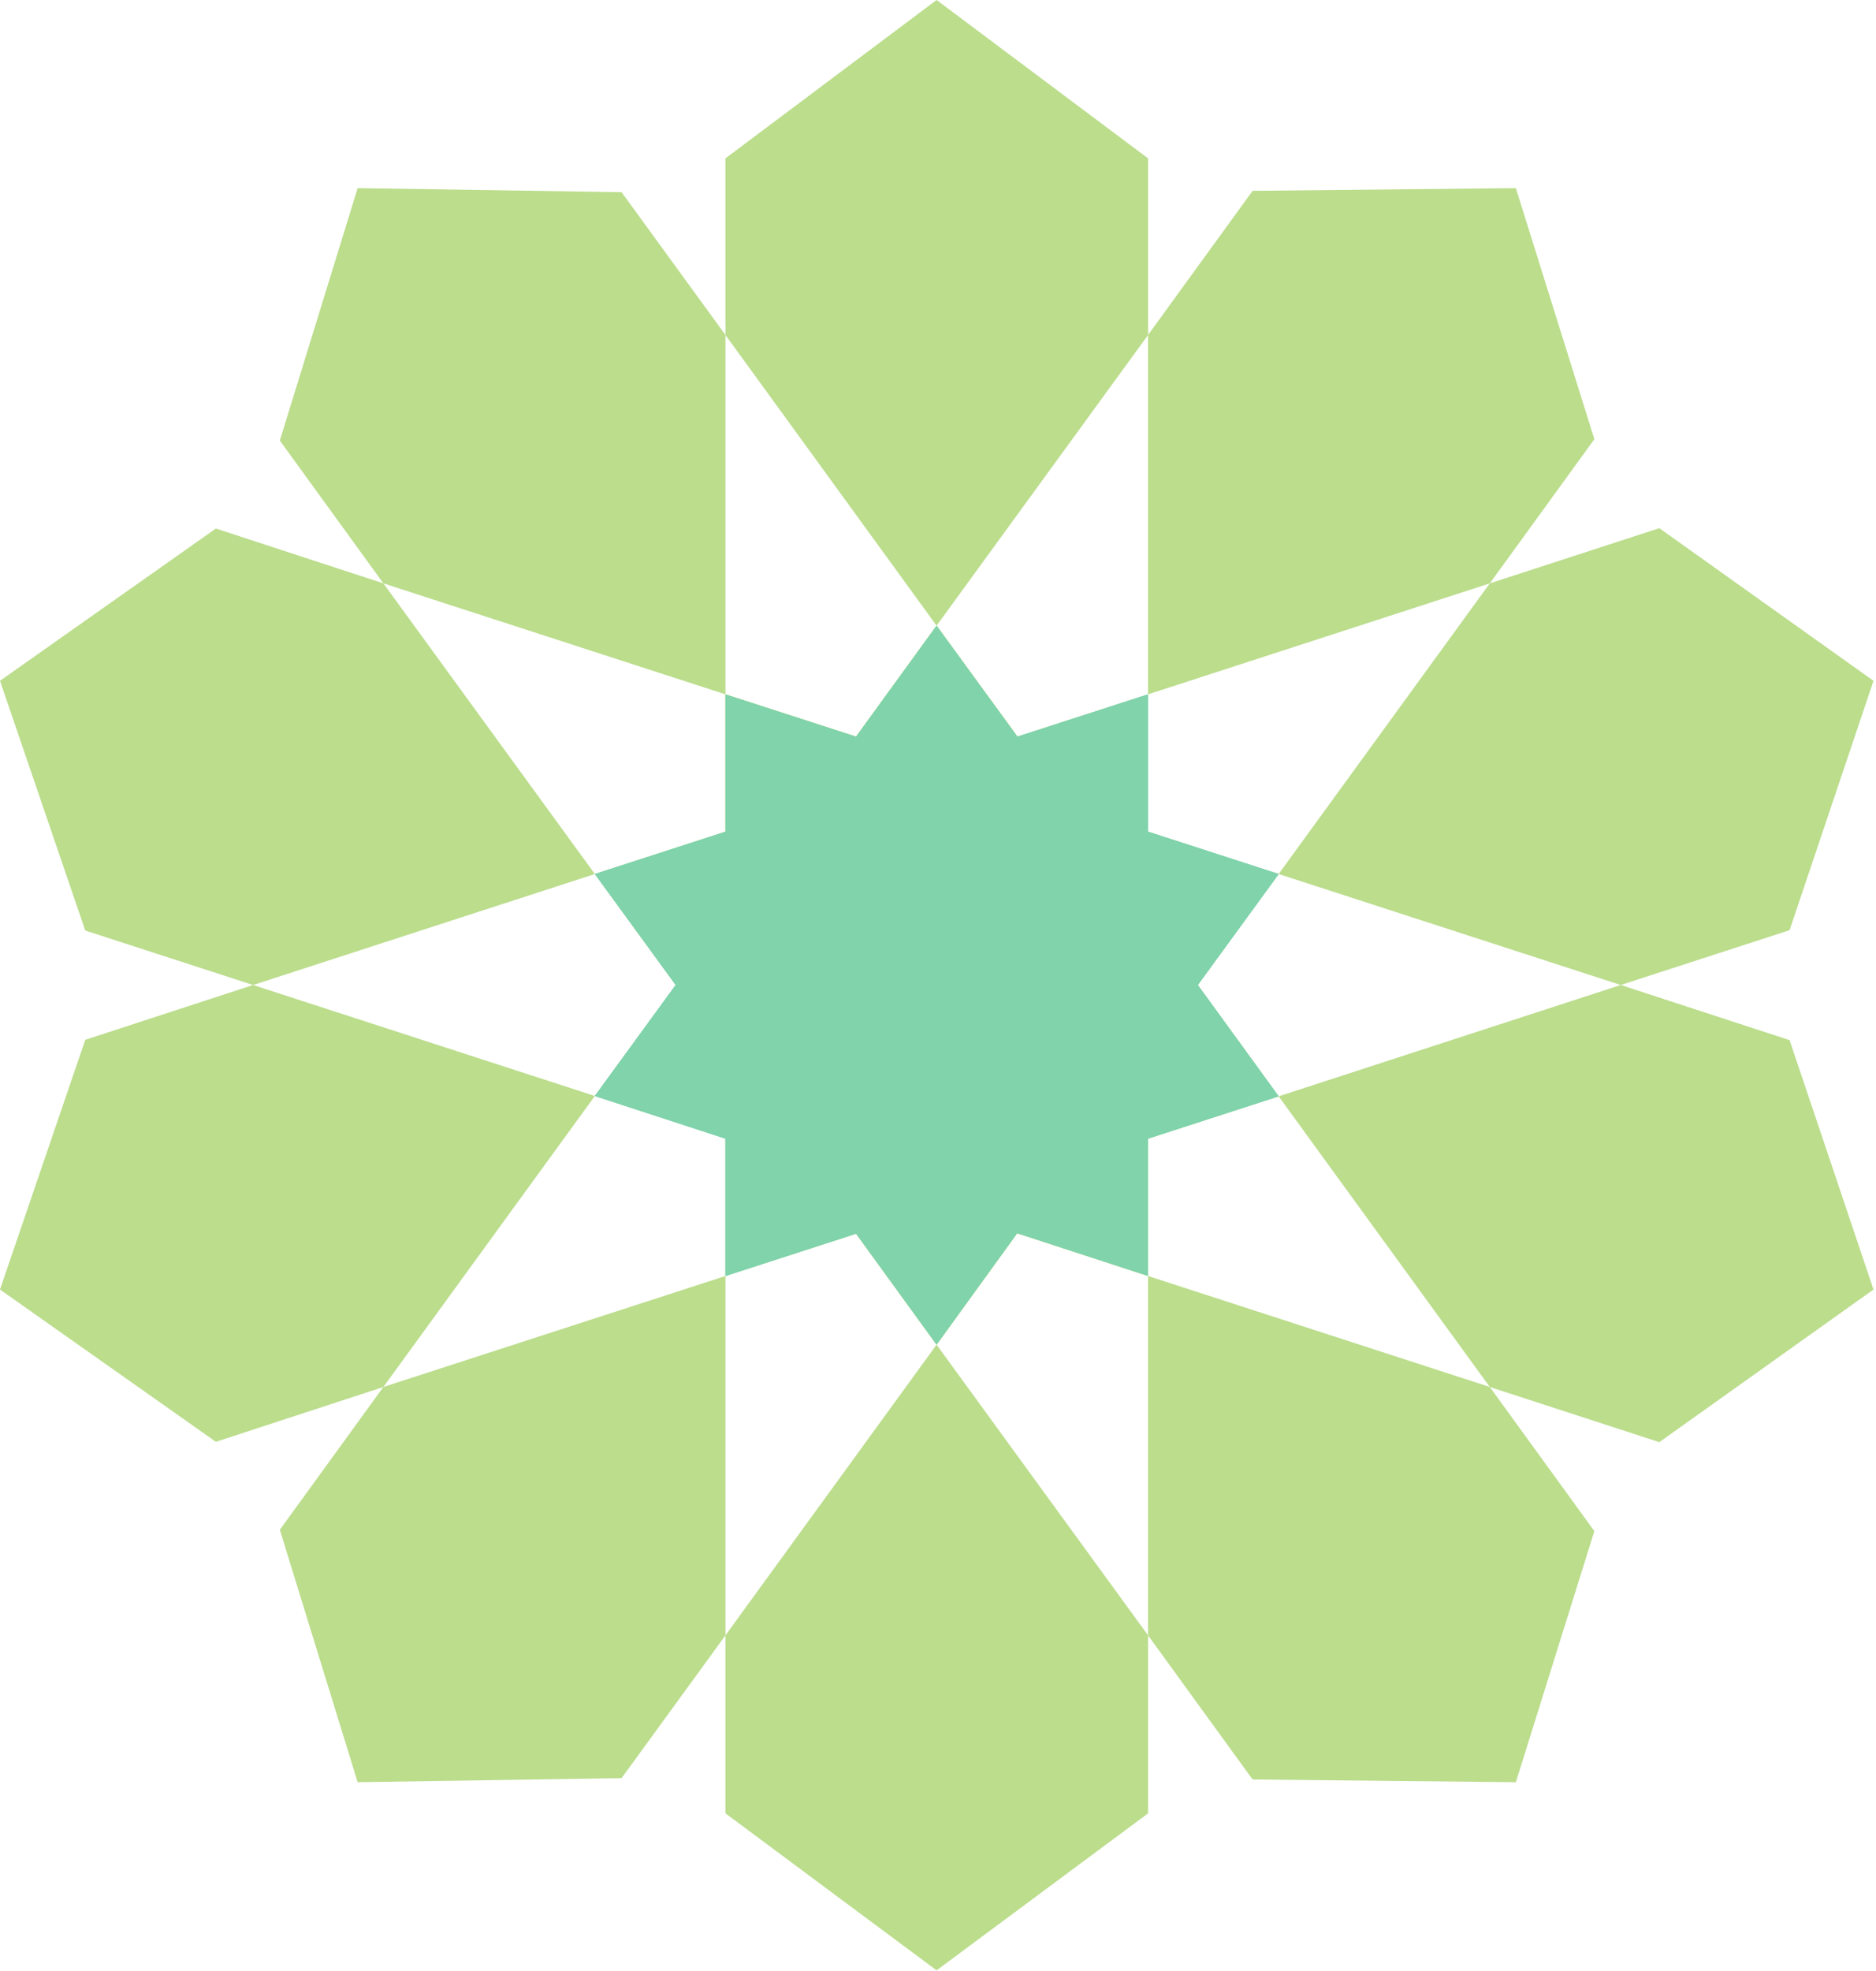 <svg width="180" height="189" viewBox="0 0 180 189" fill="none" xmlns="http://www.w3.org/2000/svg">
<g opacity="0.6">
<path d="M82.137 70.636L89.864 59.994L97.623 70.636L110.155 66.581V122.356L97.623 118.268H97.591L89.864 128.943L82.137 118.3L69.606 122.356V66.581L82.137 70.636Z" fill="#8DC63F"/>
<path d="M110.155 32.122L89.864 59.994L69.606 32.122V15.185L89.864 0L110.155 15.185V32.122Z" fill="#8DC63F"/>
<path d="M69.606 156.815L89.864 128.943L110.155 156.815V173.882L89.864 188.937L69.606 173.882V156.815Z" fill="#8DC63F"/>
<path d="M69.606 32.122V66.58L36.784 55.938L26.85 42.245L34.317 18.04L59.639 18.429L69.606 32.122Z" fill="#8DC63F"/>
<path d="M122.687 105.127L110.155 109.183V122.356L97.623 118.268H97.591L89.864 128.943L82.137 118.3L77.333 111.681L69.606 101.071L64.834 94.452L57.074 83.81L69.606 79.754V66.581L82.137 70.636L89.864 59.994L97.623 70.636L102.396 77.223L110.155 87.898L114.927 94.452L122.687 105.127Z" fill="#8DC63F"/>
<path d="M152.976 146.82L145.444 170.896L120.186 170.636L110.154 156.814V122.356L142.944 132.998L152.976 146.82Z" fill="#8DC63F"/>
<path d="M36.783 55.938L57.074 83.81L24.284 94.452L8.181 89.228L0 65.283L20.713 50.682L36.783 55.938Z" fill="#8DC63F"/>
<path d="M179.759 123.654L159.209 138.288L142.944 132.999L122.686 105.127L155.508 94.452L171.708 99.741L179.759 123.654Z" fill="#8DC63F"/>
<path d="M24.284 94.452L57.074 105.095L36.783 132.999L20.713 138.255L0 123.654L8.181 99.709L24.284 94.452Z" fill="#8DC63F"/>
<path d="M179.759 65.282L171.708 89.195L155.508 94.452L122.686 83.809L142.944 55.938L159.209 50.649L179.759 65.282Z" fill="#8DC63F"/>
<path d="M36.784 132.998L69.606 122.356V156.814L59.639 170.506L34.317 170.896L26.85 146.691L36.784 132.998Z" fill="#8DC63F"/>
<path d="M114.927 94.452L122.687 105.127L110.155 109.183V122.356L97.623 118.268H97.591L89.897 115.77L77.333 111.681L69.606 109.183L57.074 105.095L64.834 94.452L57.074 83.81L69.606 79.754V66.581L82.137 70.636L89.897 73.167L102.396 77.223L110.155 79.754L122.687 83.81L114.927 94.452Z" fill="#2BB573"/>
<path d="M114.927 94.452L122.687 105.127L110.155 109.183L102.396 111.714L89.897 115.77L82.137 118.3L69.606 122.356V109.183L57.074 105.095L64.834 94.452L57.074 83.81L69.606 79.754L77.333 77.255L89.897 73.167L97.623 70.636L110.155 66.581V79.754L122.687 83.81L114.927 94.452Z" fill="#2BB573"/>
<path d="M122.687 83.81L114.927 94.452L110.155 101.039L102.396 111.714L97.623 118.268H97.591L89.864 128.943L82.137 118.3L69.606 122.356V109.183L57.074 105.095L64.834 94.452L69.606 87.865L77.333 77.255L82.137 70.636L89.864 59.994L97.623 70.636L110.155 66.581V79.754L122.687 83.81Z" fill="#2BB573"/>
<path d="M142.944 55.938L110.154 66.58V32.122L120.186 18.3L145.444 18.04L152.976 42.115L142.944 55.938Z" fill="#8DC63F"/>
</g>
</svg>
